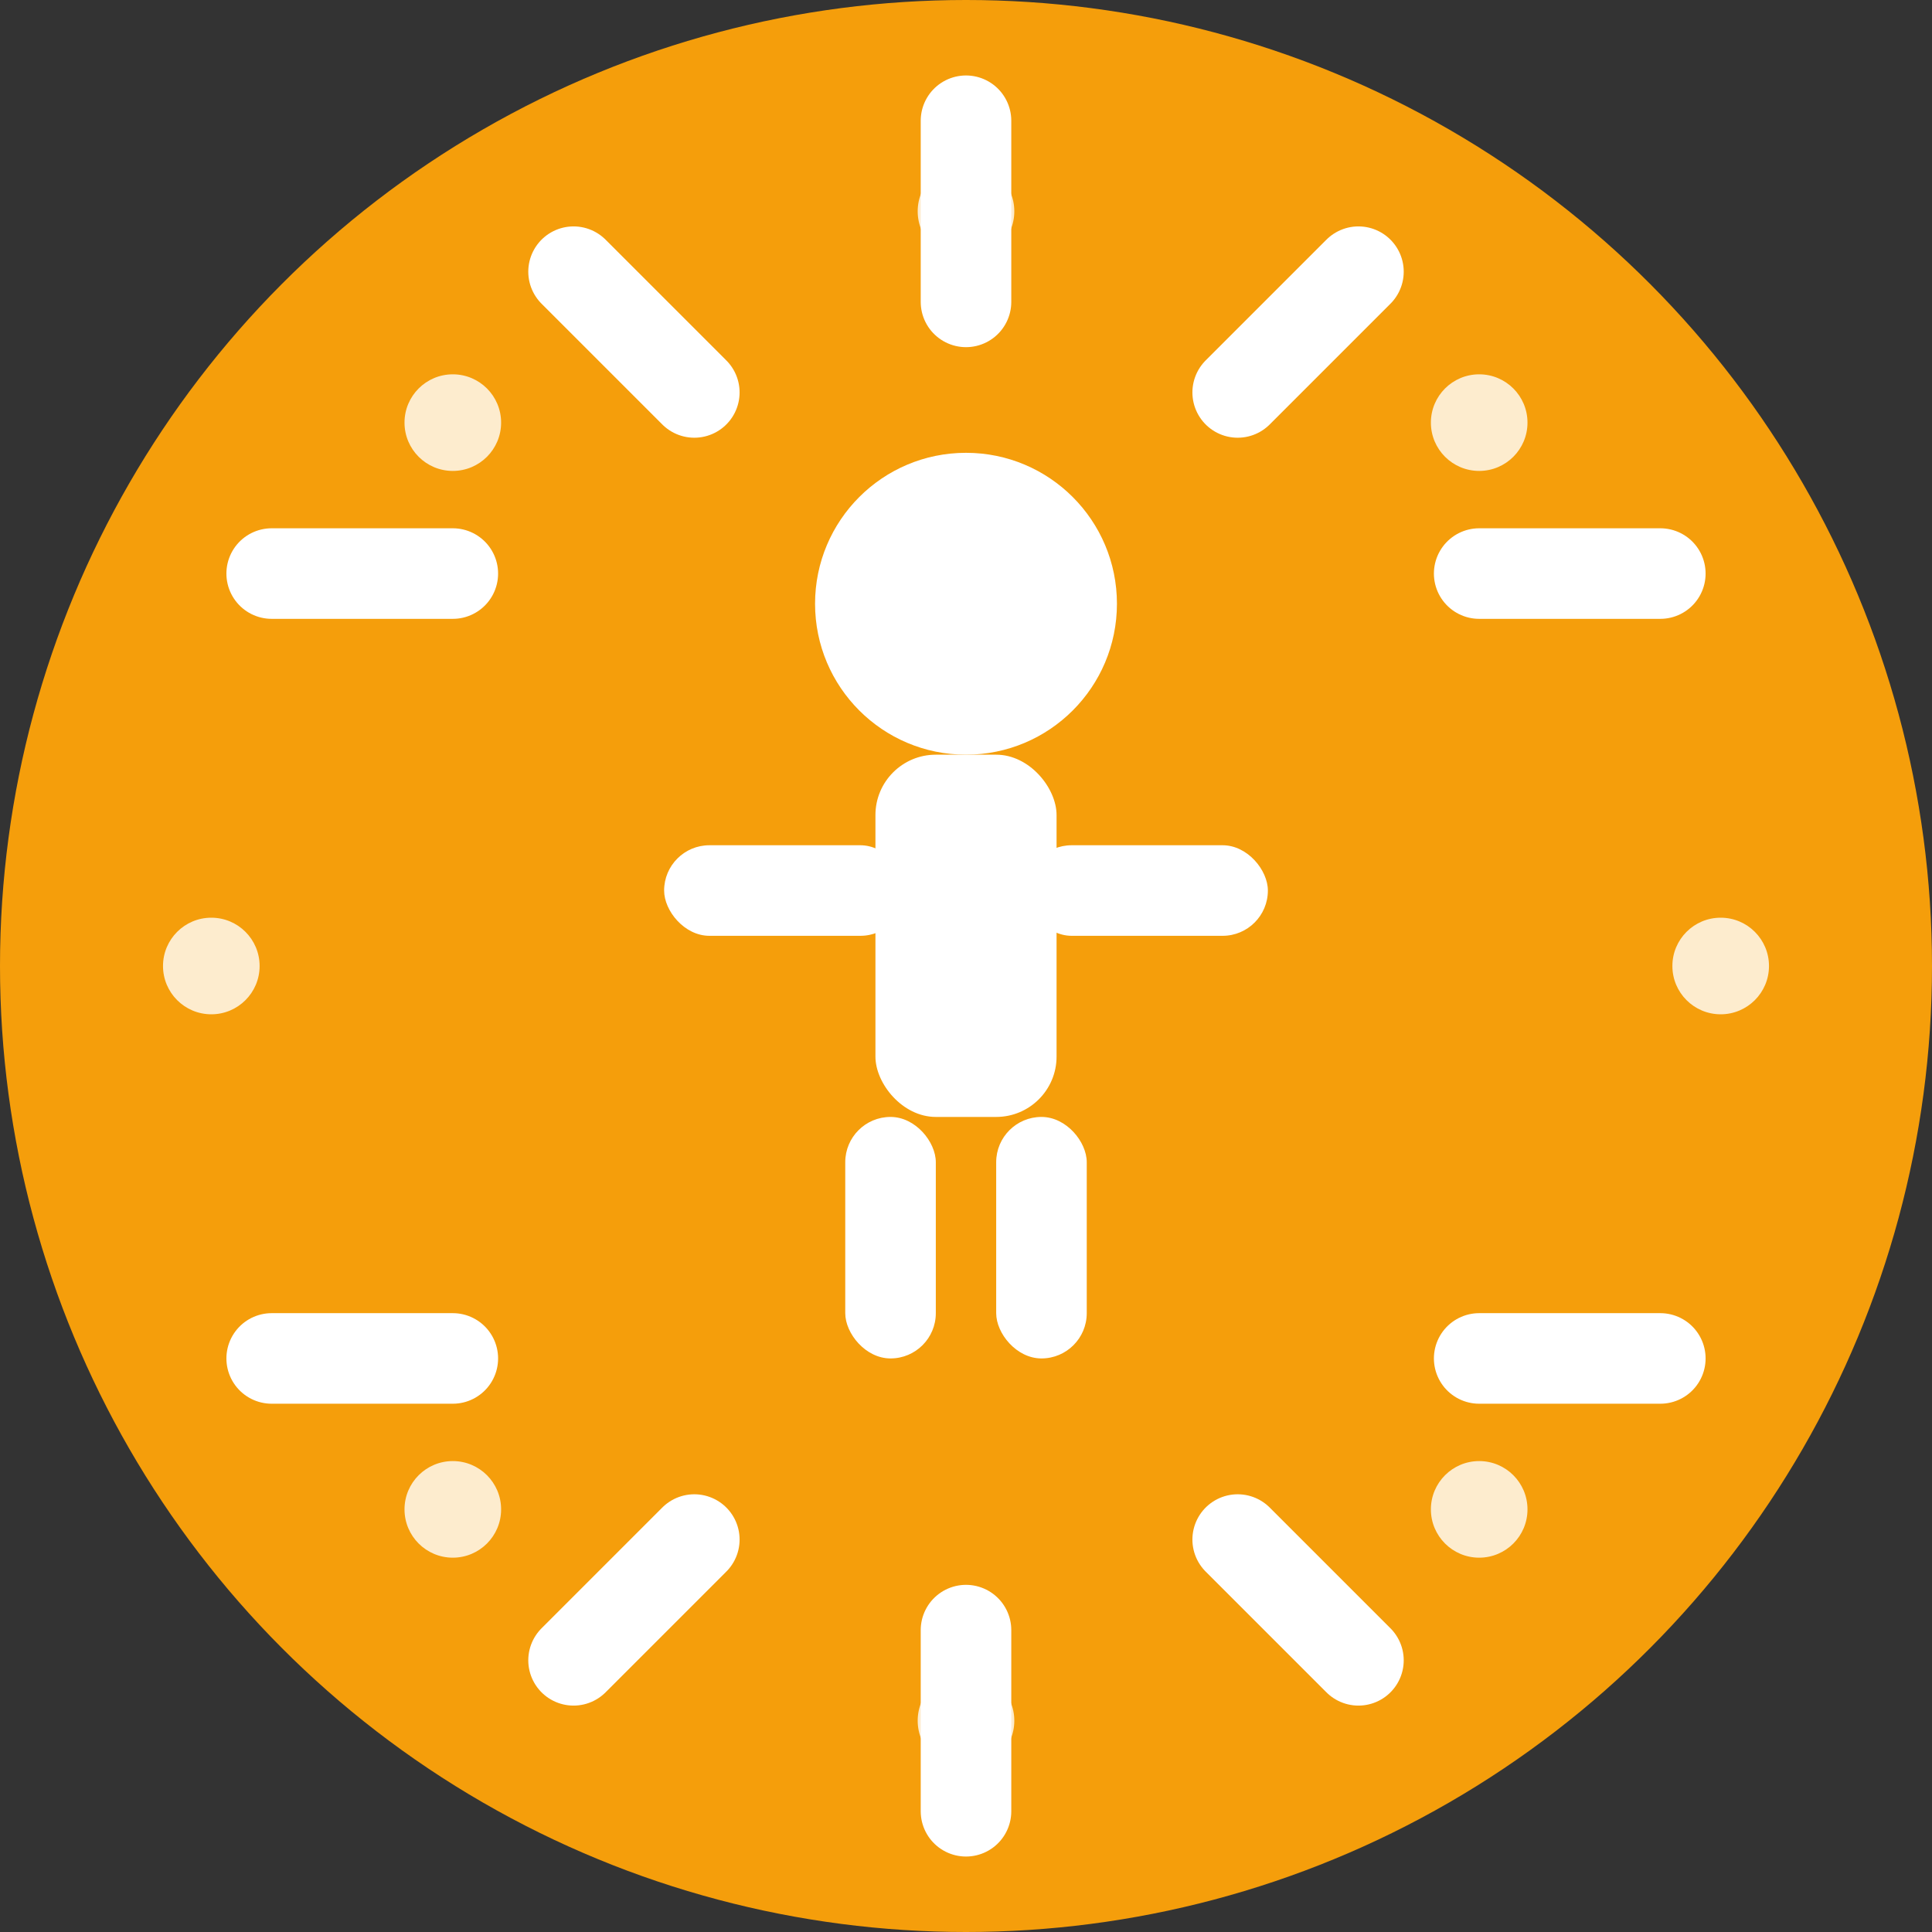 <?xml version="1.0" encoding="UTF-8"?>
<svg width="32" height="32" viewBox="0 0 32 32" fill="none" xmlns="http://www.w3.org/2000/svg">
  <rect x="0" y="0" width="32" height="32" fill="#333333" stroke="none"/>
  <!-- Background circle -->
  <circle cx="16" cy="16" r="16" fill="#F59E0B"/>
  
  <!-- Central figure/person -->
  <g fill="#FFFFFF">
    <!-- Head -->
    <circle cx="16" cy="10" r="2.5"/>
    
    <!-- Body -->
    <rect x="14.5" y="12.5" width="3" height="6" rx="1"/>
    
    <!-- Arms -->
    <rect x="11" y="14" width="4" height="1.5" rx="0.75"/>
    <rect x="17" y="14" width="4" height="1.5" rx="0.75"/>
    
    <!-- Legs -->
    <rect x="14" y="18.5" width="1.5" height="4" rx="0.75"/>
    <rect x="16.5" y="18.5" width="1.5" height="4" rx="0.75"/>
  </g>
  
  <!-- Radiating lines -->
  <g stroke="#FFFFFF" stroke-width="1.5" stroke-linecap="round">
    <!-- Top rays -->
    <line x1="16" y1="2" x2="16" y2="5"/>
    <line x1="22.5" y1="4.5" x2="20.5" y2="6.5"/>
    <line x1="27.5" y1="9.5" x2="24.5" y2="9.5"/>
    <line x1="27.5" y1="22.5" x2="24.5" y2="22.5"/>
    <line x1="22.5" y1="27.5" x2="20.5" y2="25.5"/>
    <line x1="16" y1="30" x2="16" y2="27"/>
    <line x1="9.5" y1="27.5" x2="11.5" y2="25.5"/>
    <line x1="4.5" y1="22.5" x2="7.5" y2="22.5"/>
    <line x1="4.5" y1="9.5" x2="7.5" y2="9.5"/>
    <line x1="9.5" y1="4.5" x2="11.5" y2="6.5"/>
  </g>
  
  <!-- Additional decorative elements -->
  <g fill="#FFFFFF" opacity="0.8">
    <!-- Small dots between rays -->
    <circle cx="16" cy="3.5" r="0.8"/>
    <circle cx="24.5" cy="7" r="0.8"/>
    <circle cx="28.5" cy="16" r="0.8"/>
    <circle cx="24.5" cy="25" r="0.8"/>
    <circle cx="16" cy="28.5" r="0.8"/>
    <circle cx="7.5" cy="25" r="0.8"/>
    <circle cx="3.5" cy="16" r="0.8"/>
    <circle cx="7.5" cy="7" r="0.8"/>
  </g>
</svg> 
